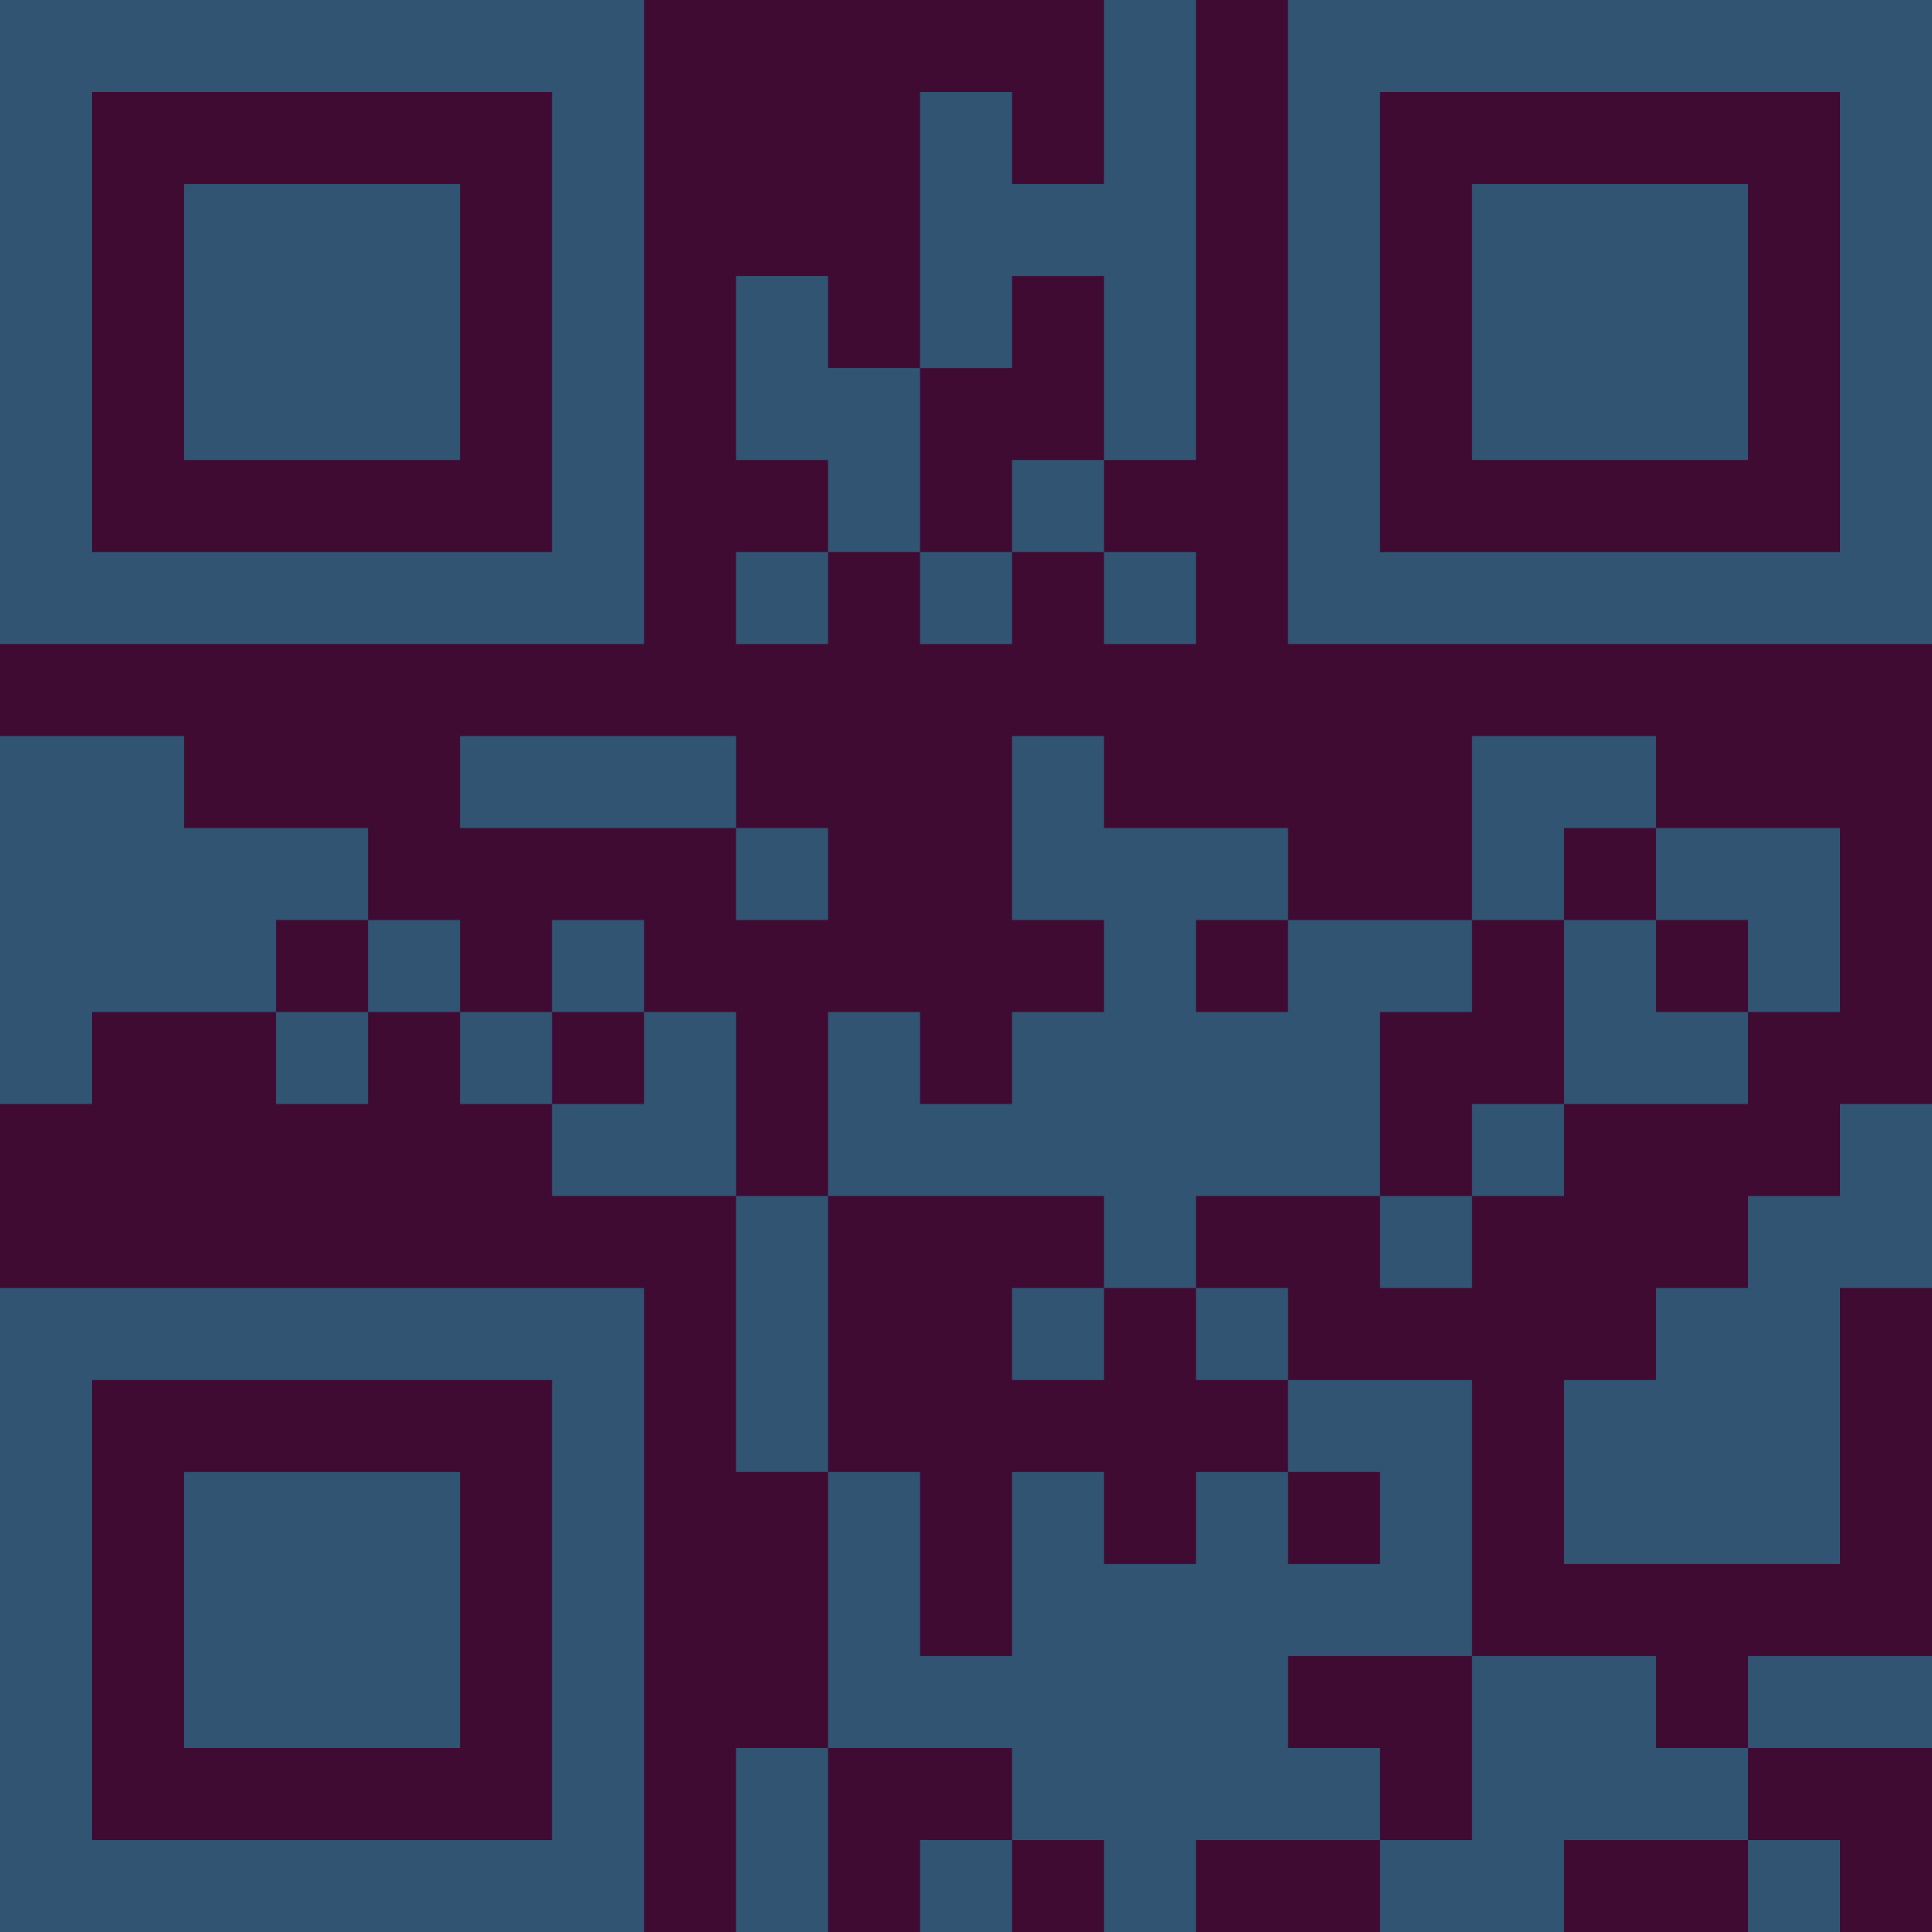 <?xml version="1.0" encoding="UTF-8"?>
<svg xmlns="http://www.w3.org/2000/svg" version="1.1" width="300" height="300" viewBox="0 0 300 300"><rect x="0" y="0" width="300" height="300" fill="#3f0b33"/><g transform="scale(14.286)"><g transform="translate(0,0)"><path fill-rule="evenodd" d="M12 0L12 2L11 2L11 1L10 1L10 4L9 4L9 3L8 3L8 5L9 5L9 6L8 6L8 7L9 7L9 6L10 6L10 7L11 7L11 6L12 6L12 7L13 7L13 6L12 6L12 5L13 5L13 0ZM11 3L11 4L10 4L10 6L11 6L11 5L12 5L12 3ZM0 8L0 12L1 12L1 11L3 11L3 12L4 12L4 11L5 11L5 12L6 12L6 13L8 13L8 16L9 16L9 19L8 19L8 21L9 21L9 19L11 19L11 20L10 20L10 21L11 21L11 20L12 20L12 21L13 21L13 20L15 20L15 21L17 21L17 20L19 20L19 21L20 21L20 20L19 20L19 19L21 19L21 18L19 18L19 19L18 19L18 18L16 18L16 15L14 15L14 14L13 14L13 13L15 13L15 14L16 14L16 13L17 13L17 12L19 12L19 11L20 11L20 9L18 9L18 8L16 8L16 10L14 10L14 9L12 9L12 8L11 8L11 10L12 10L12 11L11 11L11 12L10 12L10 11L9 11L9 13L8 13L8 11L7 11L7 10L6 10L6 11L5 11L5 10L4 10L4 9L2 9L2 8ZM5 8L5 9L8 9L8 10L9 10L9 9L8 9L8 8ZM17 9L17 10L16 10L16 11L15 11L15 13L16 13L16 12L17 12L17 10L18 10L18 11L19 11L19 10L18 10L18 9ZM3 10L3 11L4 11L4 10ZM13 10L13 11L14 11L14 10ZM6 11L6 12L7 12L7 11ZM20 12L20 13L19 13L19 14L18 14L18 15L17 15L17 17L20 17L20 14L21 14L21 12ZM9 13L9 16L10 16L10 18L11 18L11 16L12 16L12 17L13 17L13 16L14 16L14 17L15 17L15 16L14 16L14 15L13 15L13 14L12 14L12 13ZM11 14L11 15L12 15L12 14ZM14 18L14 19L15 19L15 20L16 20L16 18ZM0 0L0 7L7 7L7 0ZM1 1L1 6L6 6L6 1ZM2 2L2 5L5 5L5 2ZM14 0L14 7L21 7L21 0ZM15 1L15 6L20 6L20 1ZM16 2L16 5L19 5L19 2ZM0 14L0 21L7 21L7 14ZM1 15L1 20L6 20L6 15ZM2 16L2 19L5 19L5 16Z" fill="#315473"/></g></g></svg>
